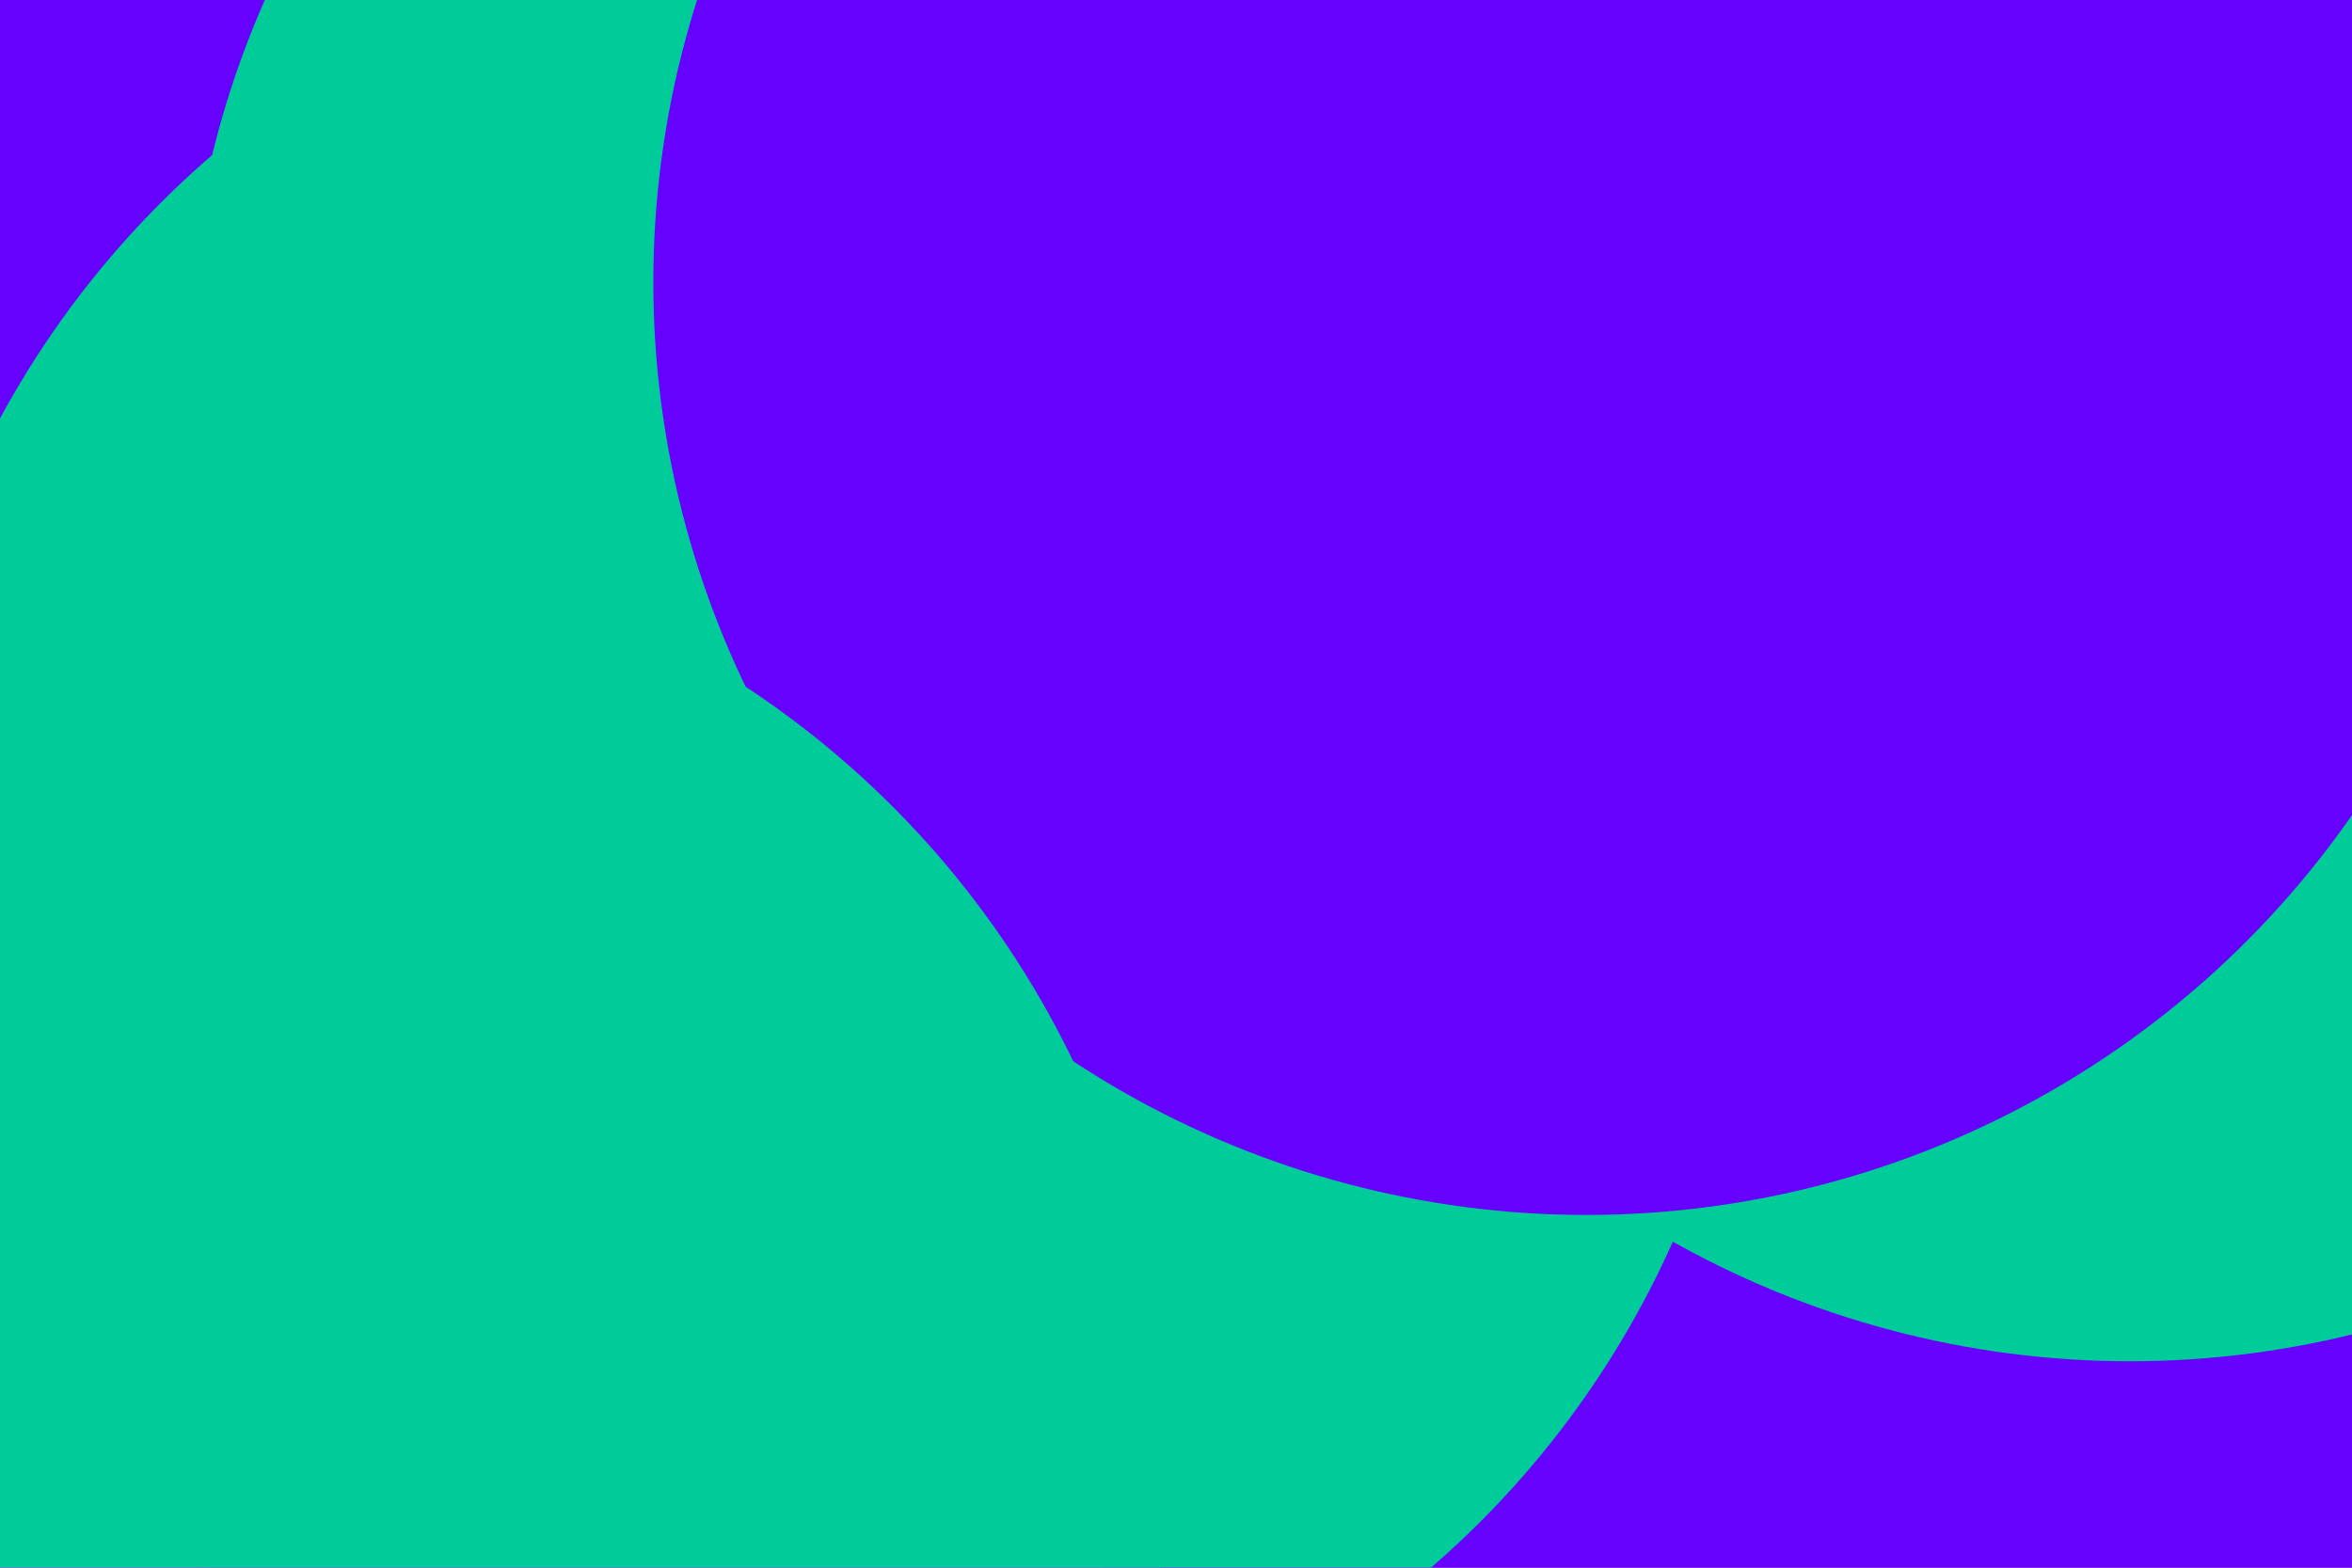 <svg id="visual" viewBox="0 0 900 600" width="900" height="600" xmlns="http://www.w3.org/2000/svg" xmlns:xlink="http://www.w3.org/1999/xlink" version="1.1"><defs><filter id="blur1" x="-10%" y="-10%" width="120%" height="120%"><feFlood flood-opacity="0" result="BackgroundImageFix"></feFlood><feBlend mode="normal" in="SourceGraphic" in2="BackgroundImageFix" result="shape"></feBlend><feGaussianBlur stdDeviation="161" result="effect1_foregroundBlur"></feGaussianBlur></filter></defs><rect width="900" height="600" fill="#6600FF"></rect><g filter="url(#blur1)"><circle cx="428" cy="144" fill="#00CC99" r="357"></circle><circle cx="766" cy="502" fill="#6600FF" r="357"></circle><circle cx="815" cy="164" fill="#00CC99" r="357"></circle><circle cx="314" cy="330" fill="#00CC99" r="357"></circle><circle cx="607" cy="108" fill="#6600FF" r="357"></circle><circle cx="89" cy="561" fill="#00CC99" r="357"></circle></g></svg>